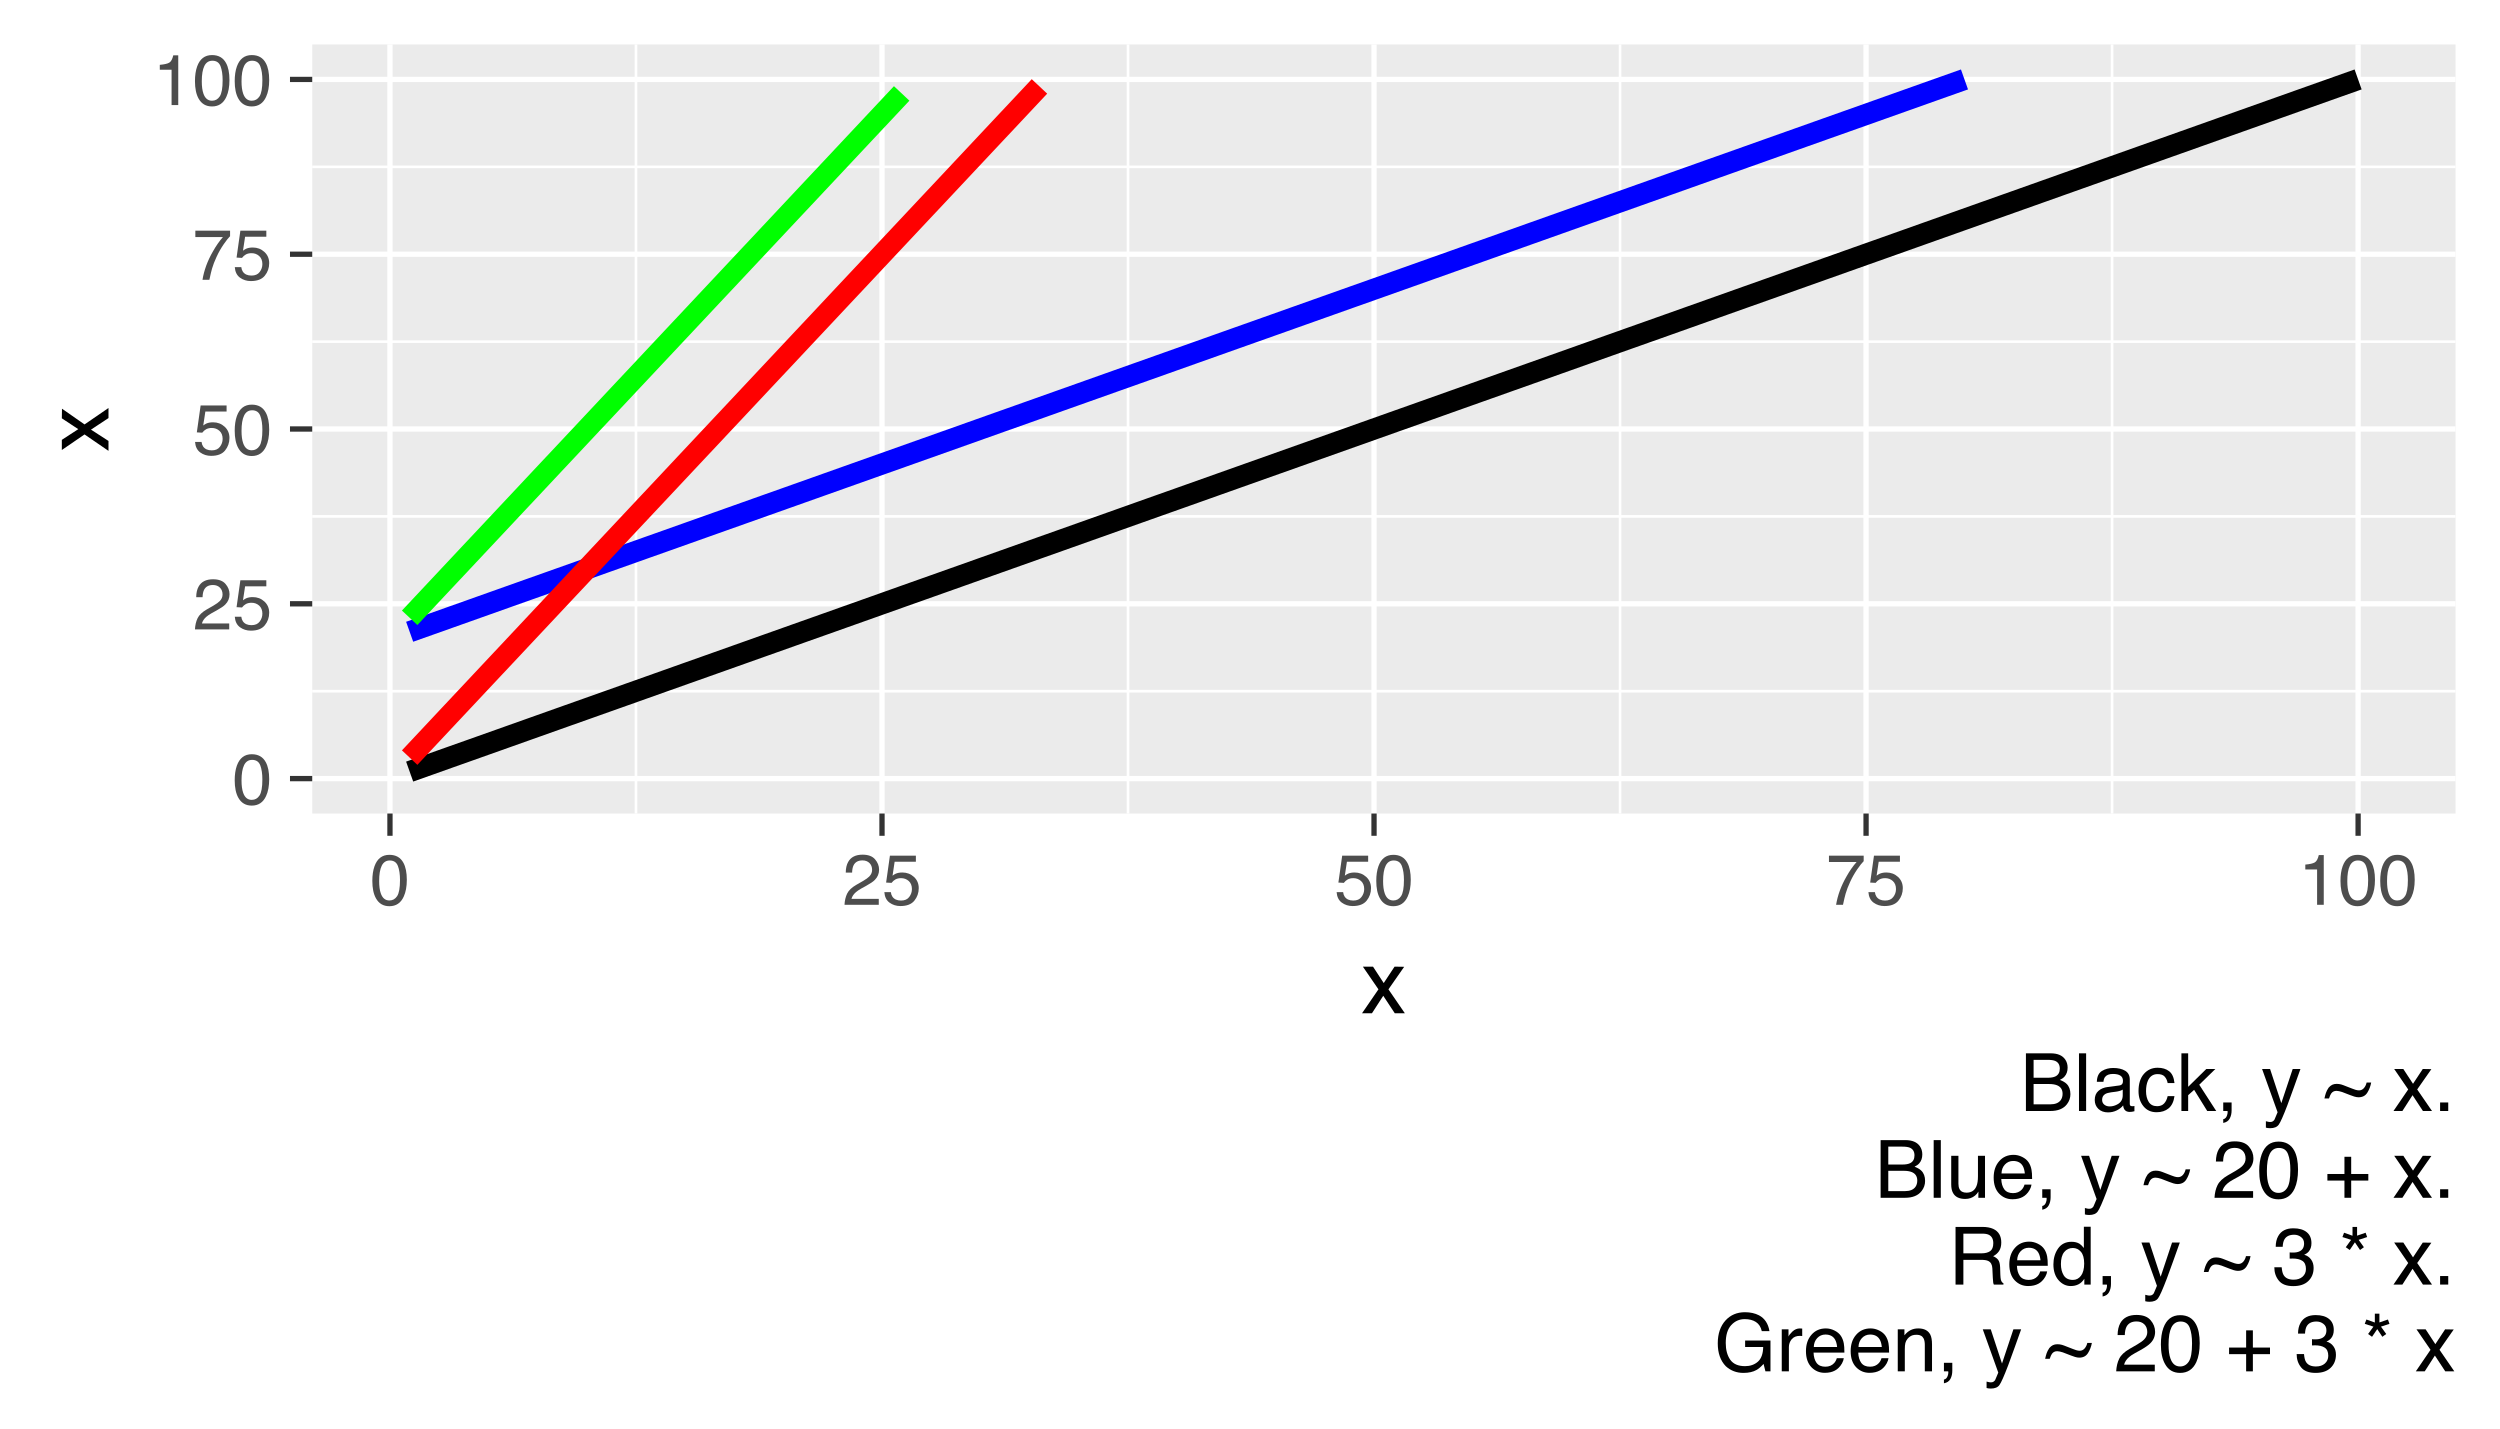 <?xml version="1.0" encoding="UTF-8"?>
<svg xmlns="http://www.w3.org/2000/svg" xmlns:xlink="http://www.w3.org/1999/xlink" width="504pt" height="288pt" viewBox="0 0 504 288" version="1.1">
<defs>
<g>
<symbol overflow="visible" id="glyph0-0">
<path style="stroke:none;" d="M 0.469 0 L 0.469 -10.328 L 8.672 -10.328 L 8.672 0 Z M 7.375 -1.297 L 7.375 -9.047 L 1.766 -9.047 L 1.766 -1.297 Z M 7.375 -1.297 "/>
</symbol>
<symbol overflow="visible" id="glyph0-1">
<path style="stroke:none;" d="M 3.891 -10.078 C 5.203 -10.078 6.145 -9.539 6.719 -8.469 C 7.176 -7.633 7.406 -6.492 7.406 -5.047 C 7.406 -3.68 7.195 -2.551 6.781 -1.656 C 6.195 -0.363 5.234 0.281 3.891 0.281 C 2.68 0.281 1.781 -0.242 1.188 -1.297 C 0.695 -2.172 0.453 -3.348 0.453 -4.828 C 0.453 -5.973 0.598 -6.957 0.891 -7.781 C 1.441 -9.312 2.441 -10.078 3.891 -10.078 Z M 3.891 -0.875 C 4.547 -0.875 5.066 -1.164 5.453 -1.75 C 5.836 -2.332 6.031 -3.414 6.031 -5 C 6.031 -6.145 5.891 -7.086 5.609 -7.828 C 5.328 -8.566 4.781 -8.938 3.969 -8.938 C 3.227 -8.938 2.688 -8.582 2.344 -7.875 C 2 -7.176 1.828 -6.145 1.828 -4.781 C 1.828 -3.758 1.938 -2.938 2.156 -2.312 C 2.488 -1.352 3.066 -0.875 3.891 -0.875 Z M 3.891 -0.875 "/>
</symbol>
<symbol overflow="visible" id="glyph0-2">
<path style="stroke:none;" d="M 0.453 0 C 0.492 -0.863 0.672 -1.617 0.984 -2.266 C 1.297 -2.91 1.906 -3.492 2.812 -4.016 L 4.172 -4.797 C 4.773 -5.148 5.195 -5.453 5.438 -5.703 C 5.82 -6.086 6.016 -6.531 6.016 -7.031 C 6.016 -7.613 5.836 -8.078 5.484 -8.422 C 5.129 -8.773 4.66 -8.953 4.078 -8.953 C 3.211 -8.953 2.613 -8.625 2.281 -7.969 C 2.102 -7.613 2.004 -7.125 1.984 -6.5 L 0.703 -6.5 C 0.711 -7.375 0.875 -8.086 1.188 -8.641 C 1.727 -9.617 2.695 -10.109 4.094 -10.109 C 5.238 -10.109 6.078 -9.797 6.609 -9.172 C 7.148 -8.547 7.422 -7.852 7.422 -7.094 C 7.422 -6.281 7.133 -5.586 6.562 -5.016 C 6.238 -4.68 5.648 -4.281 4.797 -3.812 L 3.828 -3.281 C 3.367 -3.02 3.008 -2.773 2.75 -2.547 C 2.281 -2.141 1.984 -1.691 1.859 -1.203 L 7.359 -1.203 L 7.359 0 Z M 0.453 0 "/>
</symbol>
<symbol overflow="visible" id="glyph0-3">
<path style="stroke:none;" d="M 1.781 -2.562 C 1.863 -1.844 2.195 -1.344 2.781 -1.062 C 3.082 -0.926 3.43 -0.859 3.828 -0.859 C 4.578 -0.859 5.129 -1.098 5.484 -1.578 C 5.848 -2.055 6.031 -2.586 6.031 -3.172 C 6.031 -3.867 5.816 -4.41 5.391 -4.797 C 4.961 -5.18 4.445 -5.375 3.844 -5.375 C 3.406 -5.375 3.031 -5.289 2.719 -5.125 C 2.414 -4.957 2.148 -4.723 1.922 -4.422 L 0.828 -4.484 L 1.594 -9.906 L 6.828 -9.906 L 6.828 -8.688 L 2.547 -8.688 L 2.125 -5.875 C 2.352 -6.051 2.57 -6.188 2.781 -6.281 C 3.156 -6.438 3.594 -6.516 4.094 -6.516 C 5.008 -6.516 5.789 -6.219 6.438 -5.625 C 7.082 -5.031 7.406 -4.273 7.406 -3.359 C 7.406 -2.398 7.109 -1.555 6.516 -0.828 C 5.93 -0.109 4.992 0.25 3.703 0.25 C 2.879 0.25 2.148 0.02 1.516 -0.438 C 0.891 -0.895 0.539 -1.602 0.469 -2.562 Z M 1.781 -2.562 "/>
</symbol>
<symbol overflow="visible" id="glyph0-4">
<path style="stroke:none;" d="M 7.531 -9.906 L 7.531 -8.797 C 7.207 -8.484 6.773 -7.938 6.234 -7.156 C 5.703 -6.383 5.227 -5.547 4.812 -4.641 C 4.406 -3.766 4.098 -2.969 3.891 -2.25 C 3.754 -1.781 3.578 -1.031 3.359 0 L 1.969 0 C 2.281 -1.926 2.984 -3.836 4.078 -5.734 C 4.711 -6.859 5.383 -7.82 6.094 -8.625 L 0.531 -8.625 L 0.531 -9.906 Z M 7.531 -9.906 "/>
</symbol>
<symbol overflow="visible" id="glyph0-5">
<path style="stroke:none;" d="M 1.375 -7.125 L 1.375 -8.109 C 2.289 -8.191 2.926 -8.336 3.281 -8.547 C 3.645 -8.754 3.914 -9.25 4.094 -10.031 L 5.094 -10.031 L 5.094 0 L 3.75 0 L 3.75 -7.125 Z M 1.375 -7.125 "/>
</symbol>
<symbol overflow="visible" id="glyph1-0">
<path style="stroke:none;" d="M 0.578 0 L 0.578 -12.906 L 10.828 -12.906 L 10.828 0 Z M 9.219 -1.625 L 9.219 -11.297 L 2.203 -11.297 L 2.203 -1.625 Z M 9.219 -1.625 "/>
</symbol>
<symbol overflow="visible" id="glyph1-1">
<path style="stroke:none;" d="M 0.266 -9.406 L 2.312 -9.406 L 4.469 -6.094 L 6.656 -9.406 L 8.594 -9.375 L 5.422 -4.828 L 8.734 0 L 6.703 0 L 4.375 -3.531 L 2.094 0 L 0.094 0 L 3.406 -4.828 Z M 0.266 -9.406 "/>
</symbol>
<symbol overflow="visible" id="glyph2-0">
<path style="stroke:none;" d="M 0 -0.578 L -12.906 -0.578 L -12.906 -10.828 L 0 -10.828 Z M -1.625 -9.219 L -11.297 -9.219 L -11.297 -2.203 L -1.625 -2.203 Z M -1.625 -9.219 "/>
</symbol>
<symbol overflow="visible" id="glyph2-1">
<path style="stroke:none;" d="M -9.406 -0.266 L -9.406 -2.312 L -6.094 -4.469 L -9.406 -6.656 L -9.375 -8.594 L -4.828 -5.422 L 0 -8.734 L 0 -6.703 L -3.531 -4.375 L 0 -2.094 L 0 -0.094 L -4.828 -3.406 Z M -9.406 -0.266 "/>
</symbol>
<symbol overflow="visible" id="glyph3-0">
<path style="stroke:none;" d="M 0.516 0 L 0.516 -11.625 L 9.75 -11.625 L 9.75 0 Z M 8.297 -1.453 L 8.297 -10.172 L 1.984 -10.172 L 1.984 -1.453 Z M 8.297 -1.453 "/>
</symbol>
<symbol overflow="visible" id="glyph3-1">
<path style="stroke:none;" d="M 5.594 -6.703 C 6.258 -6.703 6.781 -6.797 7.156 -6.984 C 7.727 -7.273 8.016 -7.797 8.016 -8.547 C 8.016 -9.305 7.707 -9.82 7.094 -10.094 C 6.75 -10.238 6.234 -10.312 5.547 -10.312 L 2.734 -10.312 L 2.734 -6.703 Z M 6.125 -1.344 C 7.094 -1.344 7.785 -1.625 8.203 -2.188 C 8.453 -2.539 8.578 -2.969 8.578 -3.469 C 8.578 -4.312 8.203 -4.883 7.453 -5.188 C 7.047 -5.352 6.516 -5.438 5.859 -5.438 L 2.734 -5.438 L 2.734 -1.344 Z M 1.188 -11.625 L 6.188 -11.625 C 7.551 -11.625 8.52 -11.219 9.094 -10.406 C 9.426 -9.926 9.594 -9.375 9.594 -8.75 C 9.594 -8.008 9.383 -7.406 8.969 -6.938 C 8.75 -6.688 8.438 -6.461 8.031 -6.266 C 8.633 -6.035 9.082 -5.773 9.375 -5.484 C 9.895 -4.984 10.156 -4.285 10.156 -3.391 C 10.156 -2.641 9.922 -1.961 9.453 -1.359 C 8.754 -0.453 7.641 0 6.109 0 L 1.188 0 Z M 1.188 -11.625 "/>
</symbol>
<symbol overflow="visible" id="glyph3-2">
<path style="stroke:none;" d="M 1.078 -11.625 L 2.516 -11.625 L 2.516 0 L 1.078 0 Z M 1.078 -11.625 "/>
</symbol>
<symbol overflow="visible" id="glyph3-3">
<path style="stroke:none;" d="M 2.141 -2.25 C 2.141 -1.844 2.285 -1.52 2.578 -1.281 C 2.879 -1.039 3.238 -0.922 3.656 -0.922 C 4.156 -0.922 4.641 -1.039 5.109 -1.281 C 5.898 -1.656 6.297 -2.285 6.297 -3.172 L 6.297 -4.312 C 6.117 -4.195 5.895 -4.102 5.625 -4.031 C 5.352 -3.957 5.082 -3.906 4.812 -3.875 L 3.953 -3.766 C 3.441 -3.691 3.055 -3.582 2.797 -3.438 C 2.359 -3.188 2.141 -2.789 2.141 -2.25 Z M 5.578 -5.141 C 5.91 -5.18 6.133 -5.316 6.25 -5.547 C 6.312 -5.672 6.344 -5.852 6.344 -6.094 C 6.344 -6.57 6.164 -6.922 5.812 -7.141 C 5.469 -7.359 4.973 -7.469 4.328 -7.469 C 3.586 -7.469 3.062 -7.27 2.75 -6.875 C 2.57 -6.656 2.457 -6.328 2.406 -5.891 L 1.078 -5.891 C 1.109 -6.93 1.445 -7.656 2.094 -8.062 C 2.75 -8.469 3.508 -8.672 4.375 -8.672 C 5.363 -8.672 6.172 -8.484 6.797 -8.109 C 7.41 -7.734 7.719 -7.145 7.719 -6.344 L 7.719 -1.453 C 7.719 -1.305 7.75 -1.188 7.812 -1.094 C 7.875 -1.008 8.004 -0.969 8.203 -0.969 C 8.266 -0.969 8.332 -0.969 8.406 -0.969 C 8.488 -0.977 8.57 -0.992 8.656 -1.016 L 8.656 0.047 C 8.438 0.109 8.27 0.145 8.156 0.156 C 8.039 0.176 7.883 0.188 7.688 0.188 C 7.195 0.188 6.836 0.008 6.609 -0.344 C 6.492 -0.52 6.414 -0.781 6.375 -1.125 C 6.082 -0.738 5.66 -0.406 5.109 -0.125 C 4.566 0.145 3.973 0.281 3.328 0.281 C 2.535 0.281 1.891 0.047 1.391 -0.422 C 0.898 -0.898 0.656 -1.5 0.656 -2.219 C 0.656 -3.008 0.898 -3.617 1.391 -4.047 C 1.879 -4.484 2.52 -4.75 3.312 -4.844 Z M 4.406 -8.672 Z M 4.406 -8.672 "/>
</symbol>
<symbol overflow="visible" id="glyph3-4">
<path style="stroke:none;" d="M 4.312 -8.719 C 5.27 -8.719 6.047 -8.484 6.641 -8.016 C 7.242 -7.555 7.602 -6.758 7.719 -5.625 L 6.344 -5.625 C 6.25 -6.145 6.051 -6.578 5.75 -6.922 C 5.457 -7.266 4.977 -7.438 4.312 -7.438 C 3.406 -7.438 2.754 -6.992 2.359 -6.109 C 2.109 -5.535 1.984 -4.828 1.984 -3.984 C 1.984 -3.141 2.16 -2.426 2.516 -1.844 C 2.879 -1.258 3.445 -0.969 4.219 -0.969 C 4.812 -0.969 5.281 -1.148 5.625 -1.516 C 5.969 -1.879 6.207 -2.375 6.344 -3 L 7.719 -3 C 7.562 -1.875 7.164 -1.051 6.531 -0.531 C 5.895 -0.008 5.086 0.25 4.109 0.25 C 2.992 0.25 2.109 -0.156 1.453 -0.969 C 0.797 -1.781 0.469 -2.789 0.469 -4 C 0.469 -5.488 0.828 -6.645 1.547 -7.469 C 2.273 -8.301 3.195 -8.719 4.312 -8.719 Z M 4.094 -8.672 Z M 4.094 -8.672 "/>
</symbol>
<symbol overflow="visible" id="glyph3-5">
<path style="stroke:none;" d="M 1.016 -11.625 L 2.375 -11.625 L 2.375 -4.875 L 6.031 -8.469 L 7.859 -8.469 L 4.609 -5.297 L 8.031 0 L 6.219 0 L 3.578 -4.266 L 2.375 -3.188 L 2.375 0 L 1.016 0 Z M 1.016 -11.625 "/>
</symbol>
<symbol overflow="visible" id="glyph3-6">
<path style="stroke:none;" d="M 1.344 1.656 C 1.707 1.594 1.961 1.336 2.109 0.891 C 2.191 0.648 2.234 0.422 2.234 0.203 C 2.234 0.16 2.227 0.125 2.219 0.094 C 2.219 0.07 2.211 0.039 2.203 0 L 1.344 0 L 1.344 -1.719 L 3.031 -1.719 L 3.031 -0.125 C 3.031 0.5 2.906 1.047 2.656 1.516 C 2.406 1.992 1.969 2.289 1.344 2.406 Z M 1.344 1.656 "/>
</symbol>
<symbol overflow="visible" id="glyph3-7">
<path style="stroke:none;" d=""/>
</symbol>
<symbol overflow="visible" id="glyph3-8">
<path style="stroke:none;" d="M 6.344 -8.469 L 7.906 -8.469 C 7.707 -7.926 7.266 -6.688 6.578 -4.75 C 6.055 -3.301 5.625 -2.113 5.281 -1.188 C 4.457 0.969 3.875 2.281 3.531 2.75 C 3.195 3.227 2.617 3.469 1.797 3.469 C 1.598 3.469 1.441 3.457 1.328 3.438 C 1.223 3.426 1.094 3.398 0.938 3.359 L 0.938 2.062 C 1.188 2.133 1.363 2.176 1.469 2.188 C 1.582 2.207 1.68 2.219 1.766 2.219 C 2.023 2.219 2.219 2.172 2.344 2.078 C 2.469 1.992 2.57 1.891 2.656 1.766 C 2.688 1.723 2.781 1.504 2.938 1.109 C 3.102 0.723 3.223 0.438 3.297 0.25 L 0.172 -8.469 L 1.781 -8.469 L 4.047 -1.578 Z M 4.047 -8.672 Z M 4.047 -8.672 "/>
</symbol>
<symbol overflow="visible" id="glyph3-9">
<path style="stroke:none;" d="M 2.609 -5.469 C 2.754 -5.469 2.91 -5.457 3.078 -5.438 C 3.379 -5.395 3.672 -5.316 3.953 -5.203 L 5.719 -4.516 C 5.977 -4.41 6.195 -4.332 6.375 -4.281 C 6.656 -4.195 6.898 -4.156 7.109 -4.156 C 7.492 -4.156 7.82 -4.305 8.094 -4.609 C 8.363 -4.922 8.547 -5.297 8.641 -5.734 L 9.562 -5.734 C 9.426 -4.984 9.164 -4.301 8.781 -3.688 C 8.395 -3.07 7.805 -2.766 7.016 -2.766 C 6.773 -2.766 6.492 -2.812 6.172 -2.906 C 5.984 -2.957 5.703 -3.055 5.328 -3.203 L 3.703 -3.828 C 3.504 -3.898 3.297 -3.957 3.078 -4 C 2.867 -4.039 2.695 -4.062 2.562 -4.062 C 2.125 -4.062 1.773 -3.891 1.516 -3.547 C 1.367 -3.348 1.219 -3.008 1.062 -2.531 L 0.141 -2.531 C 0.234 -2.969 0.332 -3.336 0.438 -3.641 C 0.539 -3.953 0.723 -4.305 0.984 -4.703 C 1.211 -4.961 1.453 -5.156 1.703 -5.281 C 1.961 -5.406 2.266 -5.469 2.609 -5.469 Z M 2.609 -5.469 "/>
</symbol>
<symbol overflow="visible" id="glyph3-10">
<path style="stroke:none;" d="M 0.234 -8.469 L 2.078 -8.469 L 4.031 -5.484 L 6 -8.469 L 7.734 -8.438 L 4.875 -4.344 L 7.859 0 L 6.031 0 L 3.938 -3.188 L 1.891 0 L 0.094 0 L 3.062 -4.344 Z M 0.234 -8.469 "/>
</symbol>
<symbol overflow="visible" id="glyph3-11">
<path style="stroke:none;" d="M 1.391 -1.719 L 3.031 -1.719 L 3.031 0 L 1.391 0 Z M 1.391 -1.719 "/>
</symbol>
<symbol overflow="visible" id="glyph3-12">
<path style="stroke:none;" d="M 2.469 -8.469 L 2.469 -2.844 C 2.469 -2.414 2.535 -2.062 2.672 -1.781 C 2.922 -1.281 3.395 -1.031 4.094 -1.031 C 5.082 -1.031 5.754 -1.473 6.109 -2.359 C 6.305 -2.828 6.406 -3.477 6.406 -4.312 L 6.406 -8.469 L 7.828 -8.469 L 7.828 0 L 6.484 0 L 6.5 -1.25 C 6.312 -0.926 6.082 -0.656 5.812 -0.438 C 5.27 0.008 4.613 0.234 3.844 0.234 C 2.633 0.234 1.812 -0.172 1.375 -0.984 C 1.133 -1.41 1.016 -1.988 1.016 -2.719 L 1.016 -8.469 Z M 4.422 -8.672 Z M 4.422 -8.672 "/>
</symbol>
<symbol overflow="visible" id="glyph3-13">
<path style="stroke:none;" d="M 4.578 -8.656 C 5.172 -8.656 5.75 -8.516 6.312 -8.234 C 6.883 -7.953 7.316 -7.586 7.609 -7.141 C 7.891 -6.711 8.082 -6.219 8.188 -5.656 C 8.27 -5.258 8.312 -4.633 8.312 -3.781 L 2.094 -3.781 C 2.125 -2.914 2.328 -2.223 2.703 -1.703 C 3.086 -1.191 3.676 -0.938 4.469 -0.938 C 5.207 -0.938 5.801 -1.18 6.25 -1.672 C 6.5 -1.953 6.676 -2.281 6.781 -2.656 L 8.188 -2.656 C 8.156 -2.344 8.035 -1.992 7.828 -1.609 C 7.617 -1.234 7.383 -0.926 7.125 -0.688 C 6.688 -0.258 6.148 0.023 5.516 0.172 C 5.172 0.254 4.781 0.297 4.344 0.297 C 3.289 0.297 2.395 -0.082 1.656 -0.844 C 0.926 -1.613 0.562 -2.691 0.562 -4.078 C 0.562 -5.43 0.93 -6.531 1.672 -7.375 C 2.41 -8.227 3.379 -8.656 4.578 -8.656 Z M 6.844 -4.906 C 6.781 -5.531 6.645 -6.023 6.438 -6.391 C 6.051 -7.078 5.398 -7.422 4.484 -7.422 C 3.828 -7.422 3.273 -7.18 2.828 -6.703 C 2.391 -6.234 2.16 -5.633 2.141 -4.906 Z M 4.438 -8.672 Z M 4.438 -8.672 "/>
</symbol>
<symbol overflow="visible" id="glyph3-14">
<path style="stroke:none;" d="M 0.5 0 C 0.551 -0.977 0.754 -1.828 1.109 -2.547 C 1.461 -3.266 2.148 -3.922 3.172 -4.516 L 4.688 -5.391 C 5.363 -5.785 5.836 -6.125 6.109 -6.406 C 6.547 -6.844 6.766 -7.344 6.766 -7.906 C 6.766 -8.57 6.566 -9.098 6.172 -9.484 C 5.773 -9.867 5.25 -10.062 4.594 -10.062 C 3.613 -10.062 2.938 -9.691 2.562 -8.953 C 2.363 -8.555 2.254 -8.008 2.234 -7.312 L 0.781 -7.312 C 0.801 -8.301 0.984 -9.102 1.328 -9.719 C 1.941 -10.82 3.031 -11.375 4.594 -11.375 C 5.895 -11.375 6.844 -11.02 7.438 -10.312 C 8.039 -9.613 8.344 -8.832 8.344 -7.969 C 8.344 -7.062 8.02 -6.289 7.375 -5.656 C 7.008 -5.281 6.348 -4.82 5.391 -4.281 L 4.312 -3.688 C 3.789 -3.406 3.383 -3.133 3.094 -2.875 C 2.562 -2.414 2.227 -1.906 2.094 -1.344 L 8.281 -1.344 L 8.281 0 Z M 0.5 0 "/>
</symbol>
<symbol overflow="visible" id="glyph3-15">
<path style="stroke:none;" d="M 4.391 -11.328 C 5.848 -11.328 6.906 -10.723 7.562 -9.516 C 8.07 -8.586 8.328 -7.312 8.328 -5.688 C 8.328 -4.145 8.098 -2.867 7.641 -1.859 C 6.973 -0.41 5.883 0.312 4.375 0.312 C 3.008 0.312 2 -0.281 1.344 -1.469 C 0.781 -2.445 0.5 -3.77 0.5 -5.438 C 0.5 -6.719 0.664 -7.82 1 -8.75 C 1.625 -10.469 2.754 -11.328 4.391 -11.328 Z M 4.375 -0.984 C 5.102 -0.984 5.688 -1.312 6.125 -1.969 C 6.562 -2.625 6.781 -3.844 6.781 -5.625 C 6.781 -6.914 6.625 -7.973 6.312 -8.797 C 6 -9.629 5.383 -10.047 4.469 -10.047 C 3.633 -10.047 3.02 -9.648 2.625 -8.859 C 2.238 -8.078 2.047 -6.914 2.047 -5.375 C 2.047 -4.219 2.172 -3.289 2.422 -2.594 C 2.797 -1.52 3.445 -0.984 4.375 -0.984 Z M 4.375 -0.984 "/>
</symbol>
<symbol overflow="visible" id="glyph3-16">
<path style="stroke:none;" d="M 0.734 -3.469 L 0.734 -4.797 L 4.172 -4.797 L 4.172 -8.266 L 5.531 -8.266 L 5.531 -4.797 L 8.984 -4.797 L 8.984 -3.469 L 5.531 -3.469 L 5.531 0 L 4.172 0 L 4.172 -3.469 Z M 0.734 -3.469 "/>
</symbol>
<symbol overflow="visible" id="glyph3-17">
<path style="stroke:none;" d="M 6.641 -6.297 C 7.379 -6.297 7.961 -6.441 8.391 -6.734 C 8.816 -7.035 9.031 -7.57 9.031 -8.344 C 9.031 -9.164 8.734 -9.727 8.141 -10.031 C 7.816 -10.188 7.383 -10.266 6.844 -10.266 L 3 -10.266 L 3 -6.297 Z M 1.422 -11.625 L 6.797 -11.625 C 7.691 -11.625 8.426 -11.492 9 -11.234 C 10.094 -10.734 10.641 -9.816 10.641 -8.484 C 10.641 -7.785 10.492 -7.211 10.203 -6.766 C 9.91 -6.328 9.508 -5.977 9 -5.719 C 9.445 -5.531 9.785 -5.285 10.016 -4.984 C 10.242 -4.68 10.375 -4.191 10.406 -3.516 L 10.453 -1.969 C 10.473 -1.52 10.508 -1.188 10.562 -0.969 C 10.664 -0.602 10.836 -0.367 11.078 -0.266 L 11.078 0 L 9.141 0 C 9.086 -0.102 9.047 -0.234 9.016 -0.391 C 8.984 -0.547 8.957 -0.852 8.938 -1.312 L 8.844 -3.25 C 8.812 -4.008 8.531 -4.516 8 -4.766 C 7.695 -4.91 7.223 -4.984 6.578 -4.984 L 3 -4.984 L 3 0 L 1.422 0 Z M 1.422 -11.625 "/>
</symbol>
<symbol overflow="visible" id="glyph3-18">
<path style="stroke:none;" d="M 1.953 -4.141 C 1.953 -3.234 2.141 -2.473 2.516 -1.859 C 2.898 -1.242 3.52 -0.938 4.375 -0.938 C 5.031 -0.938 5.57 -1.219 6 -1.781 C 6.426 -2.352 6.641 -3.172 6.641 -4.234 C 6.641 -5.305 6.422 -6.098 5.984 -6.609 C 5.547 -7.117 5.004 -7.375 4.359 -7.375 C 3.641 -7.375 3.055 -7.098 2.609 -6.547 C 2.172 -6.004 1.953 -5.203 1.953 -4.141 Z M 4.094 -8.625 C 4.738 -8.625 5.281 -8.488 5.719 -8.219 C 5.969 -8.051 6.254 -7.77 6.578 -7.375 L 6.578 -11.656 L 7.953 -11.656 L 7.953 0 L 6.672 0 L 6.672 -1.172 C 6.336 -0.648 5.941 -0.273 5.484 -0.047 C 5.035 0.18 4.52 0.297 3.938 0.297 C 2.988 0.297 2.164 -0.098 1.469 -0.891 C 0.781 -1.68 0.438 -2.738 0.438 -4.062 C 0.438 -5.289 0.75 -6.359 1.375 -7.266 C 2.008 -8.172 2.914 -8.625 4.094 -8.625 Z M 4.094 -8.625 "/>
</symbol>
<symbol overflow="visible" id="glyph3-19">
<path style="stroke:none;" d="M 4.203 0.312 C 2.867 0.312 1.898 -0.055 1.297 -0.797 C 0.691 -1.535 0.391 -2.43 0.391 -3.484 L 1.875 -3.484 C 1.938 -2.742 2.07 -2.211 2.281 -1.891 C 2.656 -1.285 3.32 -0.984 4.281 -0.984 C 5.031 -0.984 5.629 -1.18 6.078 -1.578 C 6.535 -1.984 6.766 -2.504 6.766 -3.141 C 6.766 -3.922 6.523 -4.469 6.047 -4.781 C 5.578 -5.094 4.914 -5.25 4.062 -5.25 C 3.969 -5.25 3.867 -5.242 3.766 -5.234 C 3.672 -5.234 3.578 -5.234 3.484 -5.234 L 3.484 -6.484 C 3.629 -6.473 3.75 -6.461 3.844 -6.453 C 3.945 -6.453 4.055 -6.453 4.172 -6.453 C 4.703 -6.453 5.141 -6.535 5.484 -6.703 C 6.086 -6.992 6.391 -7.52 6.391 -8.281 C 6.391 -8.844 6.188 -9.273 5.781 -9.578 C 5.383 -9.891 4.922 -10.047 4.391 -10.047 C 3.441 -10.047 2.785 -9.727 2.422 -9.094 C 2.223 -8.75 2.109 -8.254 2.078 -7.609 L 0.672 -7.609 C 0.672 -8.453 0.836 -9.172 1.172 -9.766 C 1.754 -10.816 2.773 -11.344 4.234 -11.344 C 5.391 -11.344 6.285 -11.082 6.922 -10.562 C 7.555 -10.051 7.875 -9.312 7.875 -8.344 C 7.875 -7.645 7.688 -7.078 7.312 -6.641 C 7.082 -6.379 6.781 -6.172 6.406 -6.016 C 7 -5.848 7.461 -5.531 7.797 -5.062 C 8.141 -4.602 8.312 -4.035 8.312 -3.359 C 8.312 -2.273 7.953 -1.391 7.234 -0.703 C 6.523 -0.023 5.516 0.312 4.203 0.312 Z M 4.203 0.312 "/>
</symbol>
<symbol overflow="visible" id="glyph3-20">
<path style="stroke:none;" d="M 3.562 -11.625 L 3.562 -9.859 L 5.281 -10.453 L 5.594 -9.578 L 3.875 -9.016 L 4.938 -7.531 L 4.156 -6.969 L 3.125 -8.516 L 2.078 -6.969 L 1.281 -7.531 L 2.359 -9.016 L 0.609 -9.578 L 0.938 -10.453 L 2.641 -9.844 L 2.641 -11.625 Z M 3.562 -11.625 "/>
</symbol>
<symbol overflow="visible" id="glyph3-21">
<path style="stroke:none;" d="M 6.266 -11.922 C 7.348 -11.922 8.289 -11.711 9.094 -11.297 C 10.25 -10.68 10.953 -9.617 11.203 -8.109 L 9.656 -8.109 C 9.469 -8.953 9.07 -9.566 8.469 -9.953 C 7.875 -10.336 7.125 -10.531 6.219 -10.531 C 5.145 -10.531 4.238 -10.129 3.5 -9.328 C 2.758 -8.523 2.391 -7.32 2.391 -5.719 C 2.391 -4.332 2.691 -3.207 3.297 -2.344 C 3.91 -1.477 4.906 -1.047 6.281 -1.047 C 7.32 -1.047 8.188 -1.348 8.875 -1.953 C 9.562 -2.566 9.914 -3.551 9.938 -4.906 L 6.297 -4.906 L 6.297 -6.219 L 11.406 -6.219 L 11.406 0 L 10.391 0 L 10.016 -1.5 C 9.473 -0.906 9 -0.5 8.594 -0.281 C 7.906 0.113 7.023 0.312 5.953 0.312 C 4.578 0.312 3.395 -0.133 2.406 -1.031 C 1.32 -2.145 0.781 -3.68 0.781 -5.641 C 0.781 -7.578 1.305 -9.125 2.359 -10.281 C 3.367 -11.375 4.672 -11.922 6.266 -11.922 Z M 6 -11.938 Z M 6 -11.938 "/>
</symbol>
<symbol overflow="visible" id="glyph3-22">
<path style="stroke:none;" d="M 1.078 -8.469 L 2.438 -8.469 L 2.438 -7.016 C 2.551 -7.297 2.82 -7.641 3.25 -8.047 C 3.688 -8.453 4.188 -8.656 4.75 -8.656 C 4.77 -8.656 4.812 -8.648 4.875 -8.641 C 4.938 -8.641 5.047 -8.633 5.203 -8.625 L 5.203 -7.125 C 5.117 -7.133 5.039 -7.141 4.969 -7.141 C 4.895 -7.148 4.816 -7.156 4.734 -7.156 C 4.016 -7.156 3.461 -6.926 3.078 -6.469 C 2.703 -6.008 2.516 -5.477 2.516 -4.875 L 2.516 0 L 1.078 0 Z M 1.078 -8.469 "/>
</symbol>
<symbol overflow="visible" id="glyph3-23">
<path style="stroke:none;" d="M 1.047 -8.469 L 2.391 -8.469 L 2.391 -7.266 C 2.797 -7.766 3.223 -8.117 3.672 -8.328 C 4.117 -8.547 4.617 -8.656 5.172 -8.656 C 6.367 -8.656 7.18 -8.238 7.609 -7.406 C 7.836 -6.945 7.953 -6.289 7.953 -5.438 L 7.953 0 L 6.5 0 L 6.5 -5.344 C 6.5 -5.852 6.426 -6.27 6.281 -6.594 C 6.02 -7.113 5.555 -7.375 4.891 -7.375 C 4.555 -7.375 4.281 -7.344 4.062 -7.281 C 3.676 -7.164 3.332 -6.93 3.031 -6.578 C 2.801 -6.297 2.648 -6.004 2.578 -5.703 C 2.504 -5.41 2.469 -4.988 2.469 -4.438 L 2.469 0 L 1.047 0 Z M 4.391 -8.672 Z M 4.391 -8.672 "/>
</symbol>
</g>
<clipPath id="clip1">
  <path d="M 62.945 8.965 L 496 8.965 L 496 165 L 62.945 165 Z M 62.945 8.965 "/>
</clipPath>
<clipPath id="clip2">
  <path d="M 62.945 139 L 496 139 L 496 140 L 62.945 140 Z M 62.945 139 "/>
</clipPath>
<clipPath id="clip3">
  <path d="M 62.945 103 L 496 103 L 496 105 L 62.945 105 Z M 62.945 103 "/>
</clipPath>
<clipPath id="clip4">
  <path d="M 62.945 68 L 496 68 L 496 70 L 62.945 70 Z M 62.945 68 "/>
</clipPath>
<clipPath id="clip5">
  <path d="M 62.945 33 L 496 33 L 496 34 L 62.945 34 Z M 62.945 33 "/>
</clipPath>
<clipPath id="clip6">
  <path d="M 127 8.965 L 129 8.965 L 129 165 L 127 165 Z M 127 8.965 "/>
</clipPath>
<clipPath id="clip7">
  <path d="M 227 8.965 L 228 8.965 L 228 165 L 227 165 Z M 227 8.965 "/>
</clipPath>
<clipPath id="clip8">
  <path d="M 326 8.965 L 327 8.965 L 327 165 L 326 165 Z M 326 8.965 "/>
</clipPath>
<clipPath id="clip9">
  <path d="M 425 8.965 L 427 8.965 L 427 165 L 425 165 Z M 425 8.965 "/>
</clipPath>
<clipPath id="clip10">
  <path d="M 62.945 156 L 496 156 L 496 158 L 62.945 158 Z M 62.945 156 "/>
</clipPath>
<clipPath id="clip11">
  <path d="M 62.945 121 L 496 121 L 496 123 L 62.945 123 Z M 62.945 121 "/>
</clipPath>
<clipPath id="clip12">
  <path d="M 62.945 85 L 496 85 L 496 88 L 62.945 88 Z M 62.945 85 "/>
</clipPath>
<clipPath id="clip13">
  <path d="M 62.945 50 L 496 50 L 496 52 L 62.945 52 Z M 62.945 50 "/>
</clipPath>
<clipPath id="clip14">
  <path d="M 62.945 15 L 496 15 L 496 17 L 62.945 17 Z M 62.945 15 "/>
</clipPath>
<clipPath id="clip15">
  <path d="M 78 8.965 L 80 8.965 L 80 165 L 78 165 Z M 78 8.965 "/>
</clipPath>
<clipPath id="clip16">
  <path d="M 177 8.965 L 179 8.965 L 179 165 L 177 165 Z M 177 8.965 "/>
</clipPath>
<clipPath id="clip17">
  <path d="M 276 8.965 L 278 8.965 L 278 165 L 276 165 Z M 276 8.965 "/>
</clipPath>
<clipPath id="clip18">
  <path d="M 375 8.965 L 377 8.965 L 377 165 L 375 165 Z M 375 8.965 "/>
</clipPath>
<clipPath id="clip19">
  <path d="M 474 8.965 L 476 8.965 L 476 165 L 474 165 Z M 474 8.965 "/>
</clipPath>
</defs>
<g id="surface5771">
<rect x="0" y="0" width="504" height="288" style="fill:rgb(100%,100%,100%);fill-opacity:1;stroke:none;"/>
<rect x="0" y="0" width="504" height="288" style="fill:rgb(100%,100%,100%);fill-opacity:1;stroke:none;"/>
<path style="fill:none;stroke-width:1.067;stroke-linecap:round;stroke-linejoin:round;stroke:rgb(100%,100%,100%);stroke-opacity:1;stroke-miterlimit:10;" d="M 0 288 L 504 288 L 504 0 L 0 0 Z M 0 288 "/>
<g clip-path="url(#clip1)" clip-rule="nonzero">
<path style=" stroke:none;fill-rule:nonzero;fill:rgb(92.157%,92.157%,92.157%);fill-opacity:1;" d="M 62.945 164.012 L 495.035 164.012 L 495.035 8.965 L 62.945 8.965 Z M 62.945 164.012 "/>
</g>
<g clip-path="url(#clip2)" clip-rule="nonzero">
<path style="fill:none;stroke-width:0.533;stroke-linecap:butt;stroke-linejoin:round;stroke:rgb(100%,100%,100%);stroke-opacity:1;stroke-miterlimit:10;" d="M 62.945 139.348 L 495.035 139.348 "/>
</g>
<g clip-path="url(#clip3)" clip-rule="nonzero">
<path style="fill:none;stroke-width:0.533;stroke-linecap:butt;stroke-linejoin:round;stroke:rgb(100%,100%,100%);stroke-opacity:1;stroke-miterlimit:10;" d="M 62.945 104.109 L 495.035 104.109 "/>
</g>
<g clip-path="url(#clip4)" clip-rule="nonzero">
<path style="fill:none;stroke-width:0.533;stroke-linecap:butt;stroke-linejoin:round;stroke:rgb(100%,100%,100%);stroke-opacity:1;stroke-miterlimit:10;" d="M 62.945 68.871 L 495.035 68.871 "/>
</g>
<g clip-path="url(#clip5)" clip-rule="nonzero">
<path style="fill:none;stroke-width:0.533;stroke-linecap:butt;stroke-linejoin:round;stroke:rgb(100%,100%,100%);stroke-opacity:1;stroke-miterlimit:10;" d="M 62.945 33.633 L 495.035 33.633 "/>
</g>
<g clip-path="url(#clip6)" clip-rule="nonzero">
<path style="fill:none;stroke-width:0.533;stroke-linecap:butt;stroke-linejoin:round;stroke:rgb(100%,100%,100%);stroke-opacity:1;stroke-miterlimit:10;" d="M 128.215 164.012 L 128.215 8.965 "/>
</g>
<g clip-path="url(#clip7)" clip-rule="nonzero">
<path style="fill:none;stroke-width:0.533;stroke-linecap:butt;stroke-linejoin:round;stroke:rgb(100%,100%,100%);stroke-opacity:1;stroke-miterlimit:10;" d="M 227.41 164.012 L 227.41 8.965 "/>
</g>
<g clip-path="url(#clip8)" clip-rule="nonzero">
<path style="fill:none;stroke-width:0.533;stroke-linecap:butt;stroke-linejoin:round;stroke:rgb(100%,100%,100%);stroke-opacity:1;stroke-miterlimit:10;" d="M 326.602 164.012 L 326.602 8.965 "/>
</g>
<g clip-path="url(#clip9)" clip-rule="nonzero">
<path style="fill:none;stroke-width:0.533;stroke-linecap:butt;stroke-linejoin:round;stroke:rgb(100%,100%,100%);stroke-opacity:1;stroke-miterlimit:10;" d="M 425.797 164.012 L 425.797 8.965 "/>
</g>
<g clip-path="url(#clip10)" clip-rule="nonzero">
<path style="fill:none;stroke-width:1.067;stroke-linecap:butt;stroke-linejoin:round;stroke:rgb(100%,100%,100%);stroke-opacity:1;stroke-miterlimit:10;" d="M 62.945 156.965 L 495.035 156.965 "/>
</g>
<g clip-path="url(#clip11)" clip-rule="nonzero">
<path style="fill:none;stroke-width:1.067;stroke-linecap:butt;stroke-linejoin:round;stroke:rgb(100%,100%,100%);stroke-opacity:1;stroke-miterlimit:10;" d="M 62.945 121.727 L 495.035 121.727 "/>
</g>
<g clip-path="url(#clip12)" clip-rule="nonzero">
<path style="fill:none;stroke-width:1.067;stroke-linecap:butt;stroke-linejoin:round;stroke:rgb(100%,100%,100%);stroke-opacity:1;stroke-miterlimit:10;" d="M 62.945 86.488 L 495.035 86.488 "/>
</g>
<g clip-path="url(#clip13)" clip-rule="nonzero">
<path style="fill:none;stroke-width:1.067;stroke-linecap:butt;stroke-linejoin:round;stroke:rgb(100%,100%,100%);stroke-opacity:1;stroke-miterlimit:10;" d="M 62.945 51.25 L 495.035 51.25 "/>
</g>
<g clip-path="url(#clip14)" clip-rule="nonzero">
<path style="fill:none;stroke-width:1.067;stroke-linecap:butt;stroke-linejoin:round;stroke:rgb(100%,100%,100%);stroke-opacity:1;stroke-miterlimit:10;" d="M 62.945 16.016 L 495.035 16.016 "/>
</g>
<g clip-path="url(#clip15)" clip-rule="nonzero">
<path style="fill:none;stroke-width:1.067;stroke-linecap:butt;stroke-linejoin:round;stroke:rgb(100%,100%,100%);stroke-opacity:1;stroke-miterlimit:10;" d="M 78.617 164.012 L 78.617 8.965 "/>
</g>
<g clip-path="url(#clip16)" clip-rule="nonzero">
<path style="fill:none;stroke-width:1.067;stroke-linecap:butt;stroke-linejoin:round;stroke:rgb(100%,100%,100%);stroke-opacity:1;stroke-miterlimit:10;" d="M 177.812 164.012 L 177.812 8.965 "/>
</g>
<g clip-path="url(#clip17)" clip-rule="nonzero">
<path style="fill:none;stroke-width:1.067;stroke-linecap:butt;stroke-linejoin:round;stroke:rgb(100%,100%,100%);stroke-opacity:1;stroke-miterlimit:10;" d="M 277.004 164.012 L 277.004 8.965 "/>
</g>
<g clip-path="url(#clip18)" clip-rule="nonzero">
<path style="fill:none;stroke-width:1.067;stroke-linecap:butt;stroke-linejoin:round;stroke:rgb(100%,100%,100%);stroke-opacity:1;stroke-miterlimit:10;" d="M 376.199 164.012 L 376.199 8.965 "/>
</g>
<g clip-path="url(#clip19)" clip-rule="nonzero">
<path style="fill:none;stroke-width:1.067;stroke-linecap:butt;stroke-linejoin:round;stroke:rgb(100%,100%,100%);stroke-opacity:1;stroke-miterlimit:10;" d="M 475.395 164.012 L 475.395 8.965 "/>
</g>
<path style="fill:none;stroke-width:4.268;stroke-linecap:butt;stroke-linejoin:round;stroke:rgb(0%,0%,0%);stroke-opacity:1;stroke-miterlimit:1;" d="M 82.586 155.555 L 86.555 154.145 L 90.52 152.734 L 94.488 151.328 L 102.426 148.508 L 106.391 147.098 L 114.328 144.277 L 118.297 142.871 L 122.262 141.461 L 134.168 137.23 L 138.133 135.82 L 142.102 134.414 L 150.039 131.594 L 154.004 130.184 L 161.941 127.363 L 165.91 125.957 L 169.875 124.547 L 177.812 121.727 L 181.777 120.316 L 185.746 118.906 L 189.715 117.5 L 193.684 116.09 L 197.648 114.68 L 209.555 110.449 L 213.52 109.043 L 225.426 104.812 L 229.391 103.402 L 233.359 101.992 L 237.328 100.586 L 241.297 99.176 L 245.262 97.766 L 257.168 93.535 L 261.133 92.129 L 273.039 87.898 L 277.004 86.488 L 280.973 85.078 L 284.941 83.672 L 288.91 82.262 L 292.875 80.852 L 304.781 76.621 L 308.746 75.215 L 320.652 70.984 L 324.617 69.574 L 328.586 68.164 L 332.555 66.758 L 336.523 65.348 L 340.488 63.938 L 352.395 59.707 L 356.359 58.301 L 368.266 54.07 L 372.23 52.66 L 376.199 51.25 L 380.168 49.844 L 384.137 48.434 L 388.102 47.023 L 396.039 44.203 L 400.004 42.793 L 403.973 41.387 L 411.91 38.566 L 415.875 37.156 L 423.812 34.336 L 427.781 32.93 L 431.746 31.52 L 443.652 27.289 L 447.617 25.879 L 451.586 24.473 L 459.523 21.652 L 463.488 20.242 L 471.426 17.422 L 475.395 16.016 "/>
<path style="fill:none;stroke-width:4.268;stroke-linecap:butt;stroke-linejoin:round;stroke:rgb(0%,0%,100%);stroke-opacity:1;stroke-miterlimit:1;" d="M 82.586 127.363 L 86.555 125.957 L 90.52 124.547 L 102.426 120.316 L 106.391 118.906 L 110.359 117.5 L 118.297 114.68 L 122.262 113.27 L 130.199 110.449 L 134.168 109.043 L 138.133 107.633 L 150.039 103.402 L 154.004 101.992 L 157.973 100.586 L 165.91 97.766 L 169.875 96.355 L 177.812 93.535 L 181.777 92.129 L 193.684 87.898 L 197.648 86.488 L 201.617 85.078 L 205.586 83.672 L 209.555 82.262 L 213.52 80.852 L 225.426 76.621 L 229.391 75.215 L 241.297 70.984 L 245.262 69.574 L 249.23 68.164 L 253.199 66.758 L 257.168 65.348 L 261.133 63.938 L 273.039 59.707 L 277.004 58.301 L 288.91 54.07 L 292.875 52.66 L 296.844 51.25 L 300.812 49.844 L 304.781 48.434 L 308.746 47.023 L 320.652 42.793 L 324.617 41.387 L 336.523 37.156 L 340.488 35.746 L 344.457 34.336 L 348.426 32.93 L 352.395 31.52 L 356.359 30.109 L 368.266 25.879 L 372.23 24.473 L 384.137 20.242 L 388.102 18.832 L 392.07 17.422 L 396.039 16.016 "/>
<path style="fill:none;stroke-width:4.268;stroke-linecap:butt;stroke-linejoin:round;stroke:rgb(100%,0%,0%);stroke-opacity:1;stroke-miterlimit:1;" d="M 82.586 152.734 L 86.555 148.508 L 90.52 144.277 L 94.488 140.051 L 98.457 135.82 L 102.426 131.594 L 106.391 127.363 L 110.359 123.137 L 114.328 118.906 L 118.297 114.68 L 122.262 110.449 L 126.23 106.223 L 130.199 101.992 L 134.168 97.766 L 138.133 93.535 L 142.102 89.309 L 146.07 85.078 L 150.039 80.852 L 154.004 76.621 L 157.973 72.395 L 161.941 68.164 L 165.91 63.938 L 169.875 59.707 L 173.844 55.48 L 177.812 51.25 L 181.777 47.023 L 185.746 42.793 L 189.715 38.566 L 193.684 34.336 L 197.648 30.109 L 201.617 25.879 L 205.586 21.652 L 209.555 17.422 "/>
<path style="fill:none;stroke-width:4.268;stroke-linecap:butt;stroke-linejoin:round;stroke:rgb(0%,100%,0%);stroke-opacity:1;stroke-miterlimit:1;" d="M 82.586 124.547 L 86.555 120.316 L 90.52 116.09 L 94.488 111.859 L 98.457 107.633 L 102.426 103.402 L 106.391 99.176 L 110.359 94.945 L 114.328 90.719 L 118.297 86.488 L 122.262 82.262 L 126.23 78.031 L 130.199 73.805 L 134.168 69.574 L 138.133 65.348 L 142.102 61.117 L 146.07 56.891 L 150.039 52.66 L 154.004 48.434 L 157.973 44.203 L 161.941 39.977 L 165.91 35.746 L 169.875 31.52 L 173.844 27.289 L 177.812 23.062 L 181.777 18.832 "/>
<g style="fill:rgb(30.196%,30.196%,30.196%);fill-opacity:1;">
  <use xlink:href="#glyph0-1" x="46.863" y="162.129"/>
</g>
<g style="fill:rgb(30.196%,30.196%,30.196%);fill-opacity:1;">
  <use xlink:href="#glyph0-2" x="38.852" y="126.891"/>
  <use xlink:href="#glyph0-3" x="46.864" y="126.891"/>
</g>
<g style="fill:rgb(30.196%,30.196%,30.196%);fill-opacity:1;">
  <use xlink:href="#glyph0-3" x="38.852" y="91.652"/>
  <use xlink:href="#glyph0-1" x="46.864" y="91.652"/>
</g>
<g style="fill:rgb(30.196%,30.196%,30.196%);fill-opacity:1;">
  <use xlink:href="#glyph0-4" x="38.852" y="56.414"/>
  <use xlink:href="#glyph0-3" x="46.864" y="56.414"/>
</g>
<g style="fill:rgb(30.196%,30.196%,30.196%);fill-opacity:1;">
  <use xlink:href="#glyph0-5" x="30.84" y="21.18"/>
  <use xlink:href="#glyph0-1" x="38.852" y="21.18"/>
  <use xlink:href="#glyph0-1" x="46.864" y="21.18"/>
</g>
<path style="fill:none;stroke-width:1.067;stroke-linecap:butt;stroke-linejoin:round;stroke:rgb(20%,20%,20%);stroke-opacity:1;stroke-miterlimit:10;" d="M 58.461 156.965 L 62.945 156.965 "/>
<path style="fill:none;stroke-width:1.067;stroke-linecap:butt;stroke-linejoin:round;stroke:rgb(20%,20%,20%);stroke-opacity:1;stroke-miterlimit:10;" d="M 58.461 121.727 L 62.945 121.727 "/>
<path style="fill:none;stroke-width:1.067;stroke-linecap:butt;stroke-linejoin:round;stroke:rgb(20%,20%,20%);stroke-opacity:1;stroke-miterlimit:10;" d="M 58.461 86.488 L 62.945 86.488 "/>
<path style="fill:none;stroke-width:1.067;stroke-linecap:butt;stroke-linejoin:round;stroke:rgb(20%,20%,20%);stroke-opacity:1;stroke-miterlimit:10;" d="M 58.461 51.25 L 62.945 51.25 "/>
<path style="fill:none;stroke-width:1.067;stroke-linecap:butt;stroke-linejoin:round;stroke:rgb(20%,20%,20%);stroke-opacity:1;stroke-miterlimit:10;" d="M 58.461 16.016 L 62.945 16.016 "/>
<path style="fill:none;stroke-width:1.067;stroke-linecap:butt;stroke-linejoin:round;stroke:rgb(20%,20%,20%);stroke-opacity:1;stroke-miterlimit:10;" d="M 78.617 168.496 L 78.617 164.012 "/>
<path style="fill:none;stroke-width:1.067;stroke-linecap:butt;stroke-linejoin:round;stroke:rgb(20%,20%,20%);stroke-opacity:1;stroke-miterlimit:10;" d="M 177.812 168.496 L 177.812 164.012 "/>
<path style="fill:none;stroke-width:1.067;stroke-linecap:butt;stroke-linejoin:round;stroke:rgb(20%,20%,20%);stroke-opacity:1;stroke-miterlimit:10;" d="M 277.004 168.496 L 277.004 164.012 "/>
<path style="fill:none;stroke-width:1.067;stroke-linecap:butt;stroke-linejoin:round;stroke:rgb(20%,20%,20%);stroke-opacity:1;stroke-miterlimit:10;" d="M 376.199 168.496 L 376.199 164.012 "/>
<path style="fill:none;stroke-width:1.067;stroke-linecap:butt;stroke-linejoin:round;stroke:rgb(20%,20%,20%);stroke-opacity:1;stroke-miterlimit:10;" d="M 475.395 168.496 L 475.395 164.012 "/>
<g style="fill:rgb(30.196%,30.196%,30.196%);fill-opacity:1;">
  <use xlink:href="#glyph0-1" x="74.609" y="182.41"/>
</g>
<g style="fill:rgb(30.196%,30.196%,30.196%);fill-opacity:1;">
  <use xlink:href="#glyph0-2" x="169.801" y="182.41"/>
  <use xlink:href="#glyph0-3" x="177.813" y="182.41"/>
</g>
<g style="fill:rgb(30.196%,30.196%,30.196%);fill-opacity:1;">
  <use xlink:href="#glyph0-3" x="268.992" y="182.41"/>
  <use xlink:href="#glyph0-1" x="277.004" y="182.41"/>
</g>
<g style="fill:rgb(30.196%,30.196%,30.196%);fill-opacity:1;">
  <use xlink:href="#glyph0-4" x="368.188" y="182.41"/>
  <use xlink:href="#glyph0-3" x="376.2" y="182.41"/>
</g>
<g style="fill:rgb(30.196%,30.196%,30.196%);fill-opacity:1;">
  <use xlink:href="#glyph0-5" x="463.375" y="182.41"/>
  <use xlink:href="#glyph0-1" x="471.387" y="182.41"/>
  <use xlink:href="#glyph0-1" x="479.399" y="182.41"/>
</g>
<g style="fill:rgb(0%,0%,0%);fill-opacity:1;">
  <use xlink:href="#glyph1-1" x="274.488" y="204.281"/>
</g>
<g style="fill:rgb(0%,0%,0%);fill-opacity:1;">
  <use xlink:href="#glyph2-1" x="21.871" y="90.988"/>
</g>
<g style="fill:rgb(0%,0%,0%);fill-opacity:1;">
  <use xlink:href="#glyph3-1" x="407.238" y="223.977"/>
  <use xlink:href="#glyph3-2" x="418.046" y="223.977"/>
  <use xlink:href="#glyph3-3" x="421.645" y="223.977"/>
  <use xlink:href="#glyph3-4" x="430.657" y="223.977"/>
  <use xlink:href="#glyph3-5" x="438.758" y="223.977"/>
  <use xlink:href="#glyph3-6" x="446.86" y="223.977"/>
  <use xlink:href="#glyph3-7" x="451.362" y="223.977"/>
  <use xlink:href="#glyph3-8" x="455.864" y="223.977"/>
  <use xlink:href="#glyph3-7" x="463.965" y="223.977"/>
  <use xlink:href="#glyph3-9" x="468.467" y="223.977"/>
  <use xlink:href="#glyph3-7" x="477.929" y="223.977"/>
  <use xlink:href="#glyph3-10" x="482.431" y="223.977"/>
  <use xlink:href="#glyph3-11" x="490.533" y="223.977"/>
</g>
<g style="fill:rgb(0%,0%,0%);fill-opacity:1;">
  <use xlink:href="#glyph3-7" x="373.441" y="241.473"/>
  <use xlink:href="#glyph3-1" x="377.943" y="241.473"/>
  <use xlink:href="#glyph3-2" x="388.751" y="241.473"/>
  <use xlink:href="#glyph3-12" x="392.35" y="241.473"/>
  <use xlink:href="#glyph3-13" x="401.362" y="241.473"/>
  <use xlink:href="#glyph3-6" x="410.373" y="241.473"/>
  <use xlink:href="#glyph3-7" x="414.875" y="241.473"/>
  <use xlink:href="#glyph3-8" x="419.377" y="241.473"/>
  <use xlink:href="#glyph3-7" x="427.478" y="241.473"/>
  <use xlink:href="#glyph3-9" x="431.98" y="241.473"/>
  <use xlink:href="#glyph3-7" x="441.442" y="241.473"/>
  <use xlink:href="#glyph3-14" x="445.944" y="241.473"/>
  <use xlink:href="#glyph3-15" x="454.956" y="241.473"/>
  <use xlink:href="#glyph3-7" x="463.967" y="241.473"/>
  <use xlink:href="#glyph3-16" x="468.469" y="241.473"/>
  <use xlink:href="#glyph3-7" x="477.931" y="241.473"/>
  <use xlink:href="#glyph3-10" x="482.433" y="241.473"/>
  <use xlink:href="#glyph3-11" x="490.534" y="241.473"/>
</g>
<g style="fill:rgb(0%,0%,0%);fill-opacity:1;">
  <use xlink:href="#glyph3-17" x="392.816" y="258.969"/>
  <use xlink:href="#glyph3-13" x="404.518" y="258.969"/>
  <use xlink:href="#glyph3-18" x="413.529" y="258.969"/>
  <use xlink:href="#glyph3-6" x="422.541" y="258.969"/>
  <use xlink:href="#glyph3-7" x="427.042" y="258.969"/>
  <use xlink:href="#glyph3-8" x="431.544" y="258.969"/>
  <use xlink:href="#glyph3-7" x="439.646" y="258.969"/>
  <use xlink:href="#glyph3-9" x="444.147" y="258.969"/>
  <use xlink:href="#glyph3-7" x="453.61" y="258.969"/>
  <use xlink:href="#glyph3-19" x="458.112" y="258.969"/>
  <use xlink:href="#glyph3-7" x="467.123" y="258.969"/>
  <use xlink:href="#glyph3-20" x="471.625" y="258.969"/>
  <use xlink:href="#glyph3-7" x="477.93" y="258.969"/>
  <use xlink:href="#glyph3-10" x="482.432" y="258.969"/>
  <use xlink:href="#glyph3-11" x="490.534" y="258.969"/>
</g>
<g style="fill:rgb(0%,0%,0%);fill-opacity:1;">
  <use xlink:href="#glyph3-21" x="345.52" y="276.465"/>
  <use xlink:href="#glyph3-22" x="358.123" y="276.465"/>
  <use xlink:href="#glyph3-13" x="363.519" y="276.465"/>
  <use xlink:href="#glyph3-13" x="372.53" y="276.465"/>
  <use xlink:href="#glyph3-23" x="381.541" y="276.465"/>
  <use xlink:href="#glyph3-6" x="390.553" y="276.465"/>
  <use xlink:href="#glyph3-7" x="395.055" y="276.465"/>
  <use xlink:href="#glyph3-8" x="399.556" y="276.465"/>
  <use xlink:href="#glyph3-7" x="407.658" y="276.465"/>
  <use xlink:href="#glyph3-9" x="412.16" y="276.465"/>
  <use xlink:href="#glyph3-7" x="421.622" y="276.465"/>
  <use xlink:href="#glyph3-14" x="426.124" y="276.465"/>
  <use xlink:href="#glyph3-15" x="435.135" y="276.465"/>
  <use xlink:href="#glyph3-7" x="444.147" y="276.465"/>
  <use xlink:href="#glyph3-16" x="448.648" y="276.465"/>
  <use xlink:href="#glyph3-7" x="458.111" y="276.465"/>
  <use xlink:href="#glyph3-19" x="462.613" y="276.465"/>
  <use xlink:href="#glyph3-7" x="471.624" y="276.465"/>
  <use xlink:href="#glyph3-20" x="476.126" y="276.465"/>
  <use xlink:href="#glyph3-7" x="482.431" y="276.465"/>
  <use xlink:href="#glyph3-10" x="486.933" y="276.465"/>
</g>
</g>
</svg>
